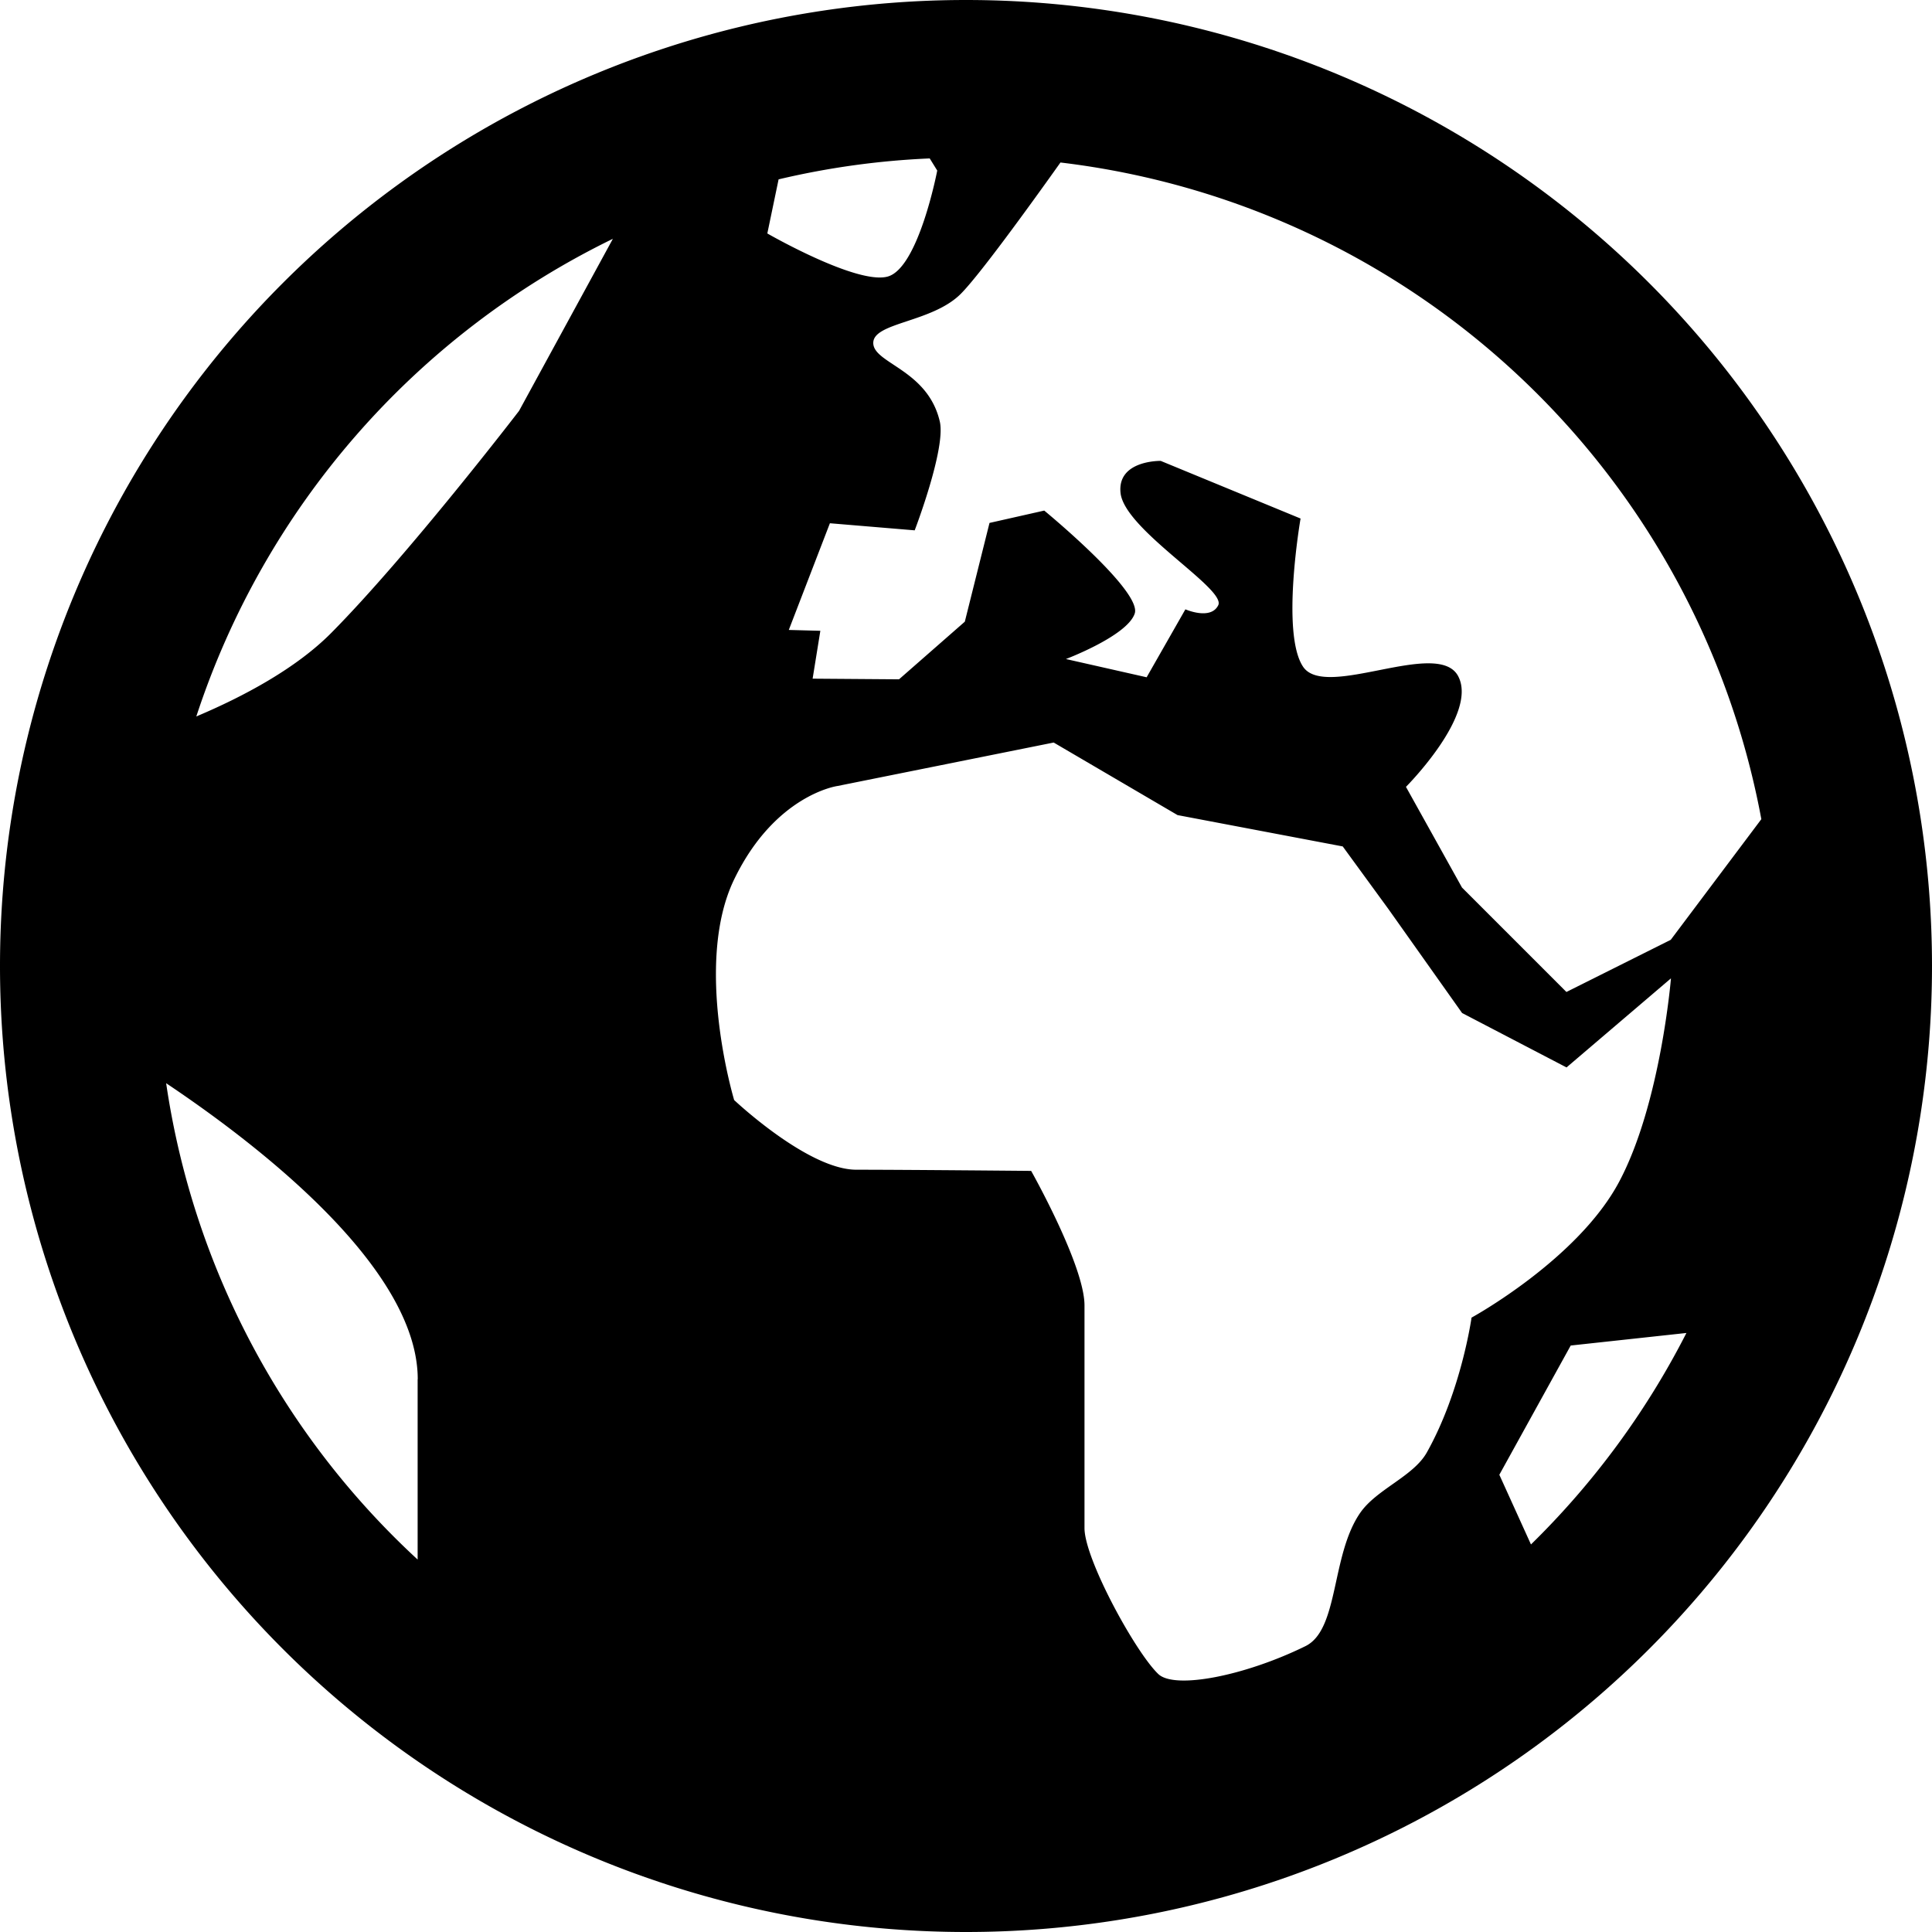 <svg width="18" height="18" fill="none" xmlns="http://www.w3.org/2000/svg"><path d="M9 18A9 9 0 1 0 9 0a9 9 0 0 0 0 18Zm5.264-3.61-.295-.65.665-1.204 1.078-.117a7.57 7.57 0 0 1-1.448 1.97ZM9.88 1.514a7.55 7.55 0 0 1 6.53 6.118l-.844 1.124-.972.486-.973-.973-.522-.938s.673-.674.487-1.03c-.186-.358-1.238.224-1.446-.09-.208-.312-.023-1.38-.023-1.38l-1.303-.537s-.408-.008-.374.3c.039.344.987.892.91 1.045-.07.142-.306.038-.306.038l-.361.633-.752-.17s.572-.216.641-.424c.07-.209-.843-.959-.843-.959l-.51.115-.23.92-.613.537-.805-.006.072-.446-.294-.008.383-.994.79.066s.292-.762.234-1.013c-.112-.486-.62-.541-.62-.733 0-.192.547-.189.815-.457.167-.167.614-.781.929-1.224Zm-2.626.157a7.505 7.505 0 0 1 1.408-.195l.07.113s-.174.911-.463.988c-.289.077-1.12-.402-1.12-.402l.105-.504ZM6.84 8.193c.382-.79.962-.87.962-.87l2.015-.405 1.154.676 1.539.292.426.584.686.968.973.507.973-.83s-.096 1.164-.48 1.89c-.383.727-1.378 1.271-1.378 1.271s-.095.684-.417 1.257c-.125.222-.466.341-.619.56-.275.395-.197 1.09-.512 1.244-.562.276-1.216.405-1.37.26-.214-.204-.688-1.073-.688-1.36v-2.075c0-.372-.497-1.253-.497-1.253s-1.177-.011-1.629-.011c-.451 0-1.138-.649-1.138-.649s-.382-1.266 0-2.056ZM5.71 2.225l-.874 1.603s-1.03 1.342-1.75 2.069c-.33.333-.821.594-1.257.778a7.57 7.57 0 0 1 3.881-4.45ZM3.891 12.85v1.68a7.52 7.52 0 0 1-2.343-4.438c.85.569 2.344 1.716 2.344 2.758Z" fill="currentColor"/></svg>
